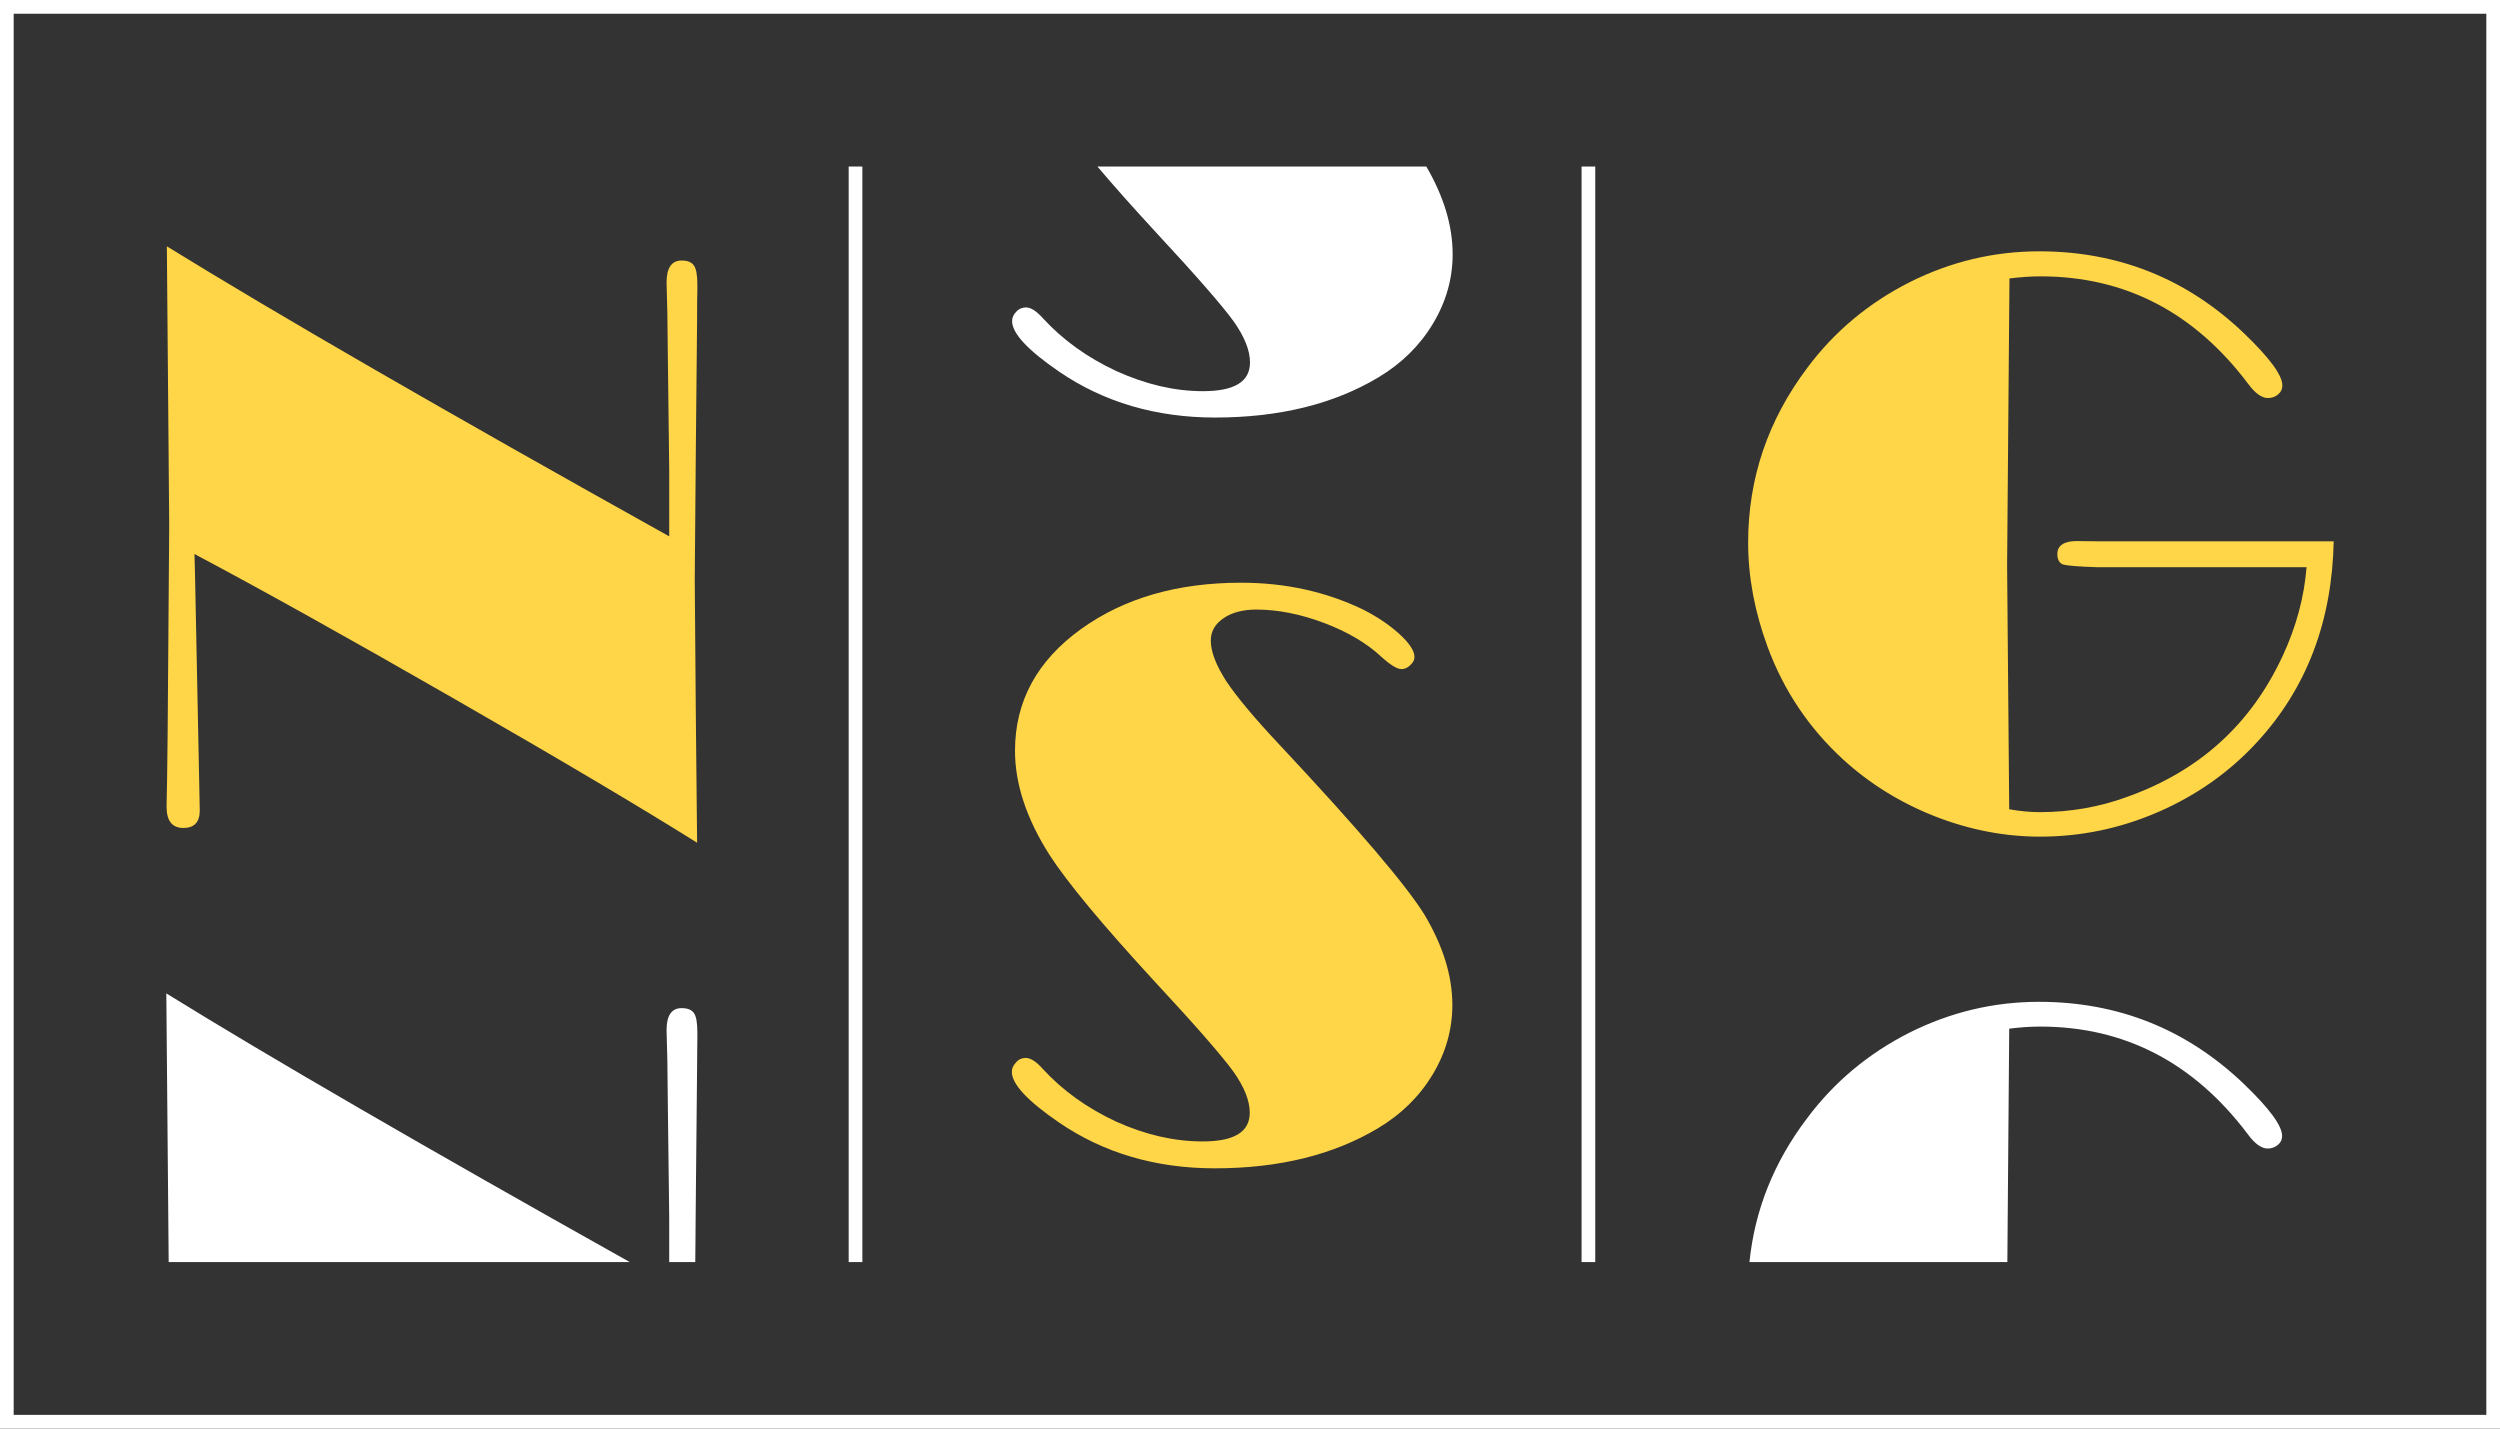 <svg width="70" height="40" viewBox="0 0 70 40" fill="none" xmlns="http://www.w3.org/2000/svg">
<rect x="0" y="0" width="70" height="40" fill="#333333" stroke="none"/>
<path d="M70 39.616V39.808V40H0V39.808V39.616V0.384V0H0.383H69.617H70V0.384V39.616ZM24.146 35.338H23.763V4.662H24.146V35.338ZM44.667 35.338H44.284V4.662H44.667V35.338ZM0.383 39.616H69.617V0.384H0.383V39.616Z" fill="white"/>
<path d="M56.206 35.338H48.985C49.133 33.878 49.671 32.535 50.599 31.311C51.358 30.293 52.316 29.497 53.465 28.914C54.615 28.339 55.823 28.051 57.091 28.051C59.309 28.051 61.224 28.818 62.823 30.345C63.538 31.031 63.899 31.518 63.899 31.805C63.899 31.909 63.862 31.99 63.781 32.056C63.708 32.122 63.604 32.159 63.494 32.159C63.324 32.159 63.133 32.026 62.941 31.761C61.431 29.755 59.493 28.744 57.127 28.744C56.84 28.744 56.553 28.766 56.258 28.803L56.206 35.338ZM19.468 35.338H18.738V34.062L18.701 31.068L18.686 29.696L18.664 28.84C18.664 28.434 18.804 28.228 19.084 28.228C19.254 28.228 19.364 28.272 19.431 28.368C19.497 28.464 19.526 28.641 19.526 28.907V29.061C19.526 29.216 19.519 29.482 19.519 29.843L19.482 33.657L19.468 35.338ZM17.633 35.338H4.723L4.657 27.815C7.531 29.593 11.856 32.1 17.633 35.338ZM30.727 4.662H39.937C40.431 5.51 40.674 6.329 40.674 7.118C40.674 7.804 40.49 8.453 40.121 9.065C39.753 9.677 39.244 10.179 38.589 10.57C37.343 11.315 35.818 11.691 34.02 11.691C32.37 11.691 30.911 11.263 29.658 10.408C28.774 9.803 28.339 9.331 28.339 8.991C28.339 8.895 28.376 8.807 28.457 8.726C28.531 8.645 28.627 8.608 28.73 8.608C28.862 8.608 29.024 8.711 29.201 8.91C29.761 9.522 30.454 10.017 31.264 10.393C32.082 10.762 32.885 10.953 33.681 10.953C34.565 10.953 35 10.688 35 10.149C35 9.81 34.845 9.427 34.543 8.999C34.234 8.571 33.504 7.73 32.333 6.469C31.706 5.79 31.176 5.193 30.727 4.662Z" fill="white"/>
<path d="M18.738 15.018V13.129L18.701 10.135L18.686 8.763L18.664 7.907C18.664 7.502 18.804 7.295 19.084 7.295C19.254 7.295 19.364 7.339 19.43 7.435C19.497 7.531 19.526 7.708 19.526 7.974V8.129C19.519 8.283 19.519 8.549 19.519 8.91L19.482 12.724L19.453 16.227L19.482 19.908L19.519 23.596C17.964 22.622 15.695 21.273 12.71 19.561C9.719 17.843 7.295 16.493 5.445 15.512L5.46 16.065L5.578 21.914L5.593 22.696C5.593 23.021 5.438 23.183 5.136 23.183C4.819 23.183 4.664 22.984 4.664 22.585L4.679 21.796L4.694 20.52L4.738 14.715L4.672 6.897C7.707 8.77 12.401 11.485 18.738 15.018ZM65.343 15.158C65.299 17.4 64.584 19.274 63.199 20.778C62.425 21.619 61.504 22.268 60.436 22.733C59.367 23.198 58.262 23.426 57.12 23.426C56.125 23.426 55.145 23.235 54.18 22.858C53.222 22.482 52.36 21.951 51.616 21.273C50.658 20.395 49.95 19.347 49.494 18.116C49.133 17.135 48.948 16.161 48.948 15.195C48.948 13.395 49.501 11.765 50.606 10.297C51.365 9.279 52.323 8.483 53.473 7.9C54.622 7.325 55.831 7.037 57.098 7.037C59.316 7.037 61.232 7.804 62.831 9.331C63.545 10.017 63.906 10.504 63.906 10.791C63.906 10.895 63.869 10.976 63.788 11.042C63.715 11.108 63.611 11.145 63.501 11.145C63.332 11.145 63.14 11.012 62.948 10.747C61.438 8.741 59.5 7.738 57.135 7.738C56.847 7.738 56.56 7.76 56.265 7.797L56.199 15.836L56.258 22.659C56.545 22.711 56.833 22.74 57.113 22.74C57.96 22.74 58.785 22.6 59.581 22.305C61.593 21.582 63.037 20.269 63.921 18.352C64.297 17.54 64.518 16.714 64.584 15.881H58.704C58.188 15.866 57.872 15.836 57.768 15.807C57.665 15.77 57.606 15.674 57.606 15.512C57.606 15.276 57.791 15.15 58.144 15.15L58.822 15.158H65.343ZM28.722 29.622C28.855 29.622 29.017 29.725 29.194 29.925C29.754 30.537 30.446 31.031 31.257 31.407C32.075 31.776 32.878 31.96 33.674 31.96C34.558 31.96 34.993 31.695 34.993 31.156C34.993 30.817 34.838 30.433 34.536 30.006C34.226 29.578 33.497 28.737 32.325 27.476C30.859 25.883 29.879 24.702 29.385 23.935C28.737 22.917 28.42 21.944 28.42 21.022C28.42 19.635 29.039 18.499 30.269 17.614C31.478 16.744 32.974 16.316 34.749 16.316C35.987 16.316 37.129 16.567 38.168 17.068C38.559 17.267 38.891 17.489 39.178 17.747C39.458 18.005 39.605 18.219 39.605 18.396C39.605 18.477 39.568 18.551 39.487 18.625C39.414 18.698 39.325 18.735 39.244 18.735C39.119 18.735 38.927 18.617 38.677 18.389C38.272 18.012 37.741 17.695 37.078 17.444C36.415 17.194 35.781 17.068 35.177 17.068C34.801 17.068 34.492 17.149 34.256 17.312C34.02 17.474 33.902 17.68 33.902 17.939C33.902 18.248 34.049 18.625 34.337 19.075C34.632 19.517 35.125 20.107 35.825 20.852C38.036 23.212 39.392 24.806 39.893 25.624C40.408 26.495 40.666 27.328 40.666 28.14C40.666 28.826 40.482 29.475 40.114 30.087C39.745 30.699 39.237 31.201 38.581 31.592C37.336 32.337 35.81 32.713 34.013 32.713C32.362 32.713 30.903 32.285 29.651 31.429C28.766 30.824 28.332 30.352 28.332 30.013C28.332 29.917 28.368 29.829 28.449 29.748C28.523 29.659 28.619 29.622 28.722 29.622Z" fill="#FFD647"/>
</svg>
